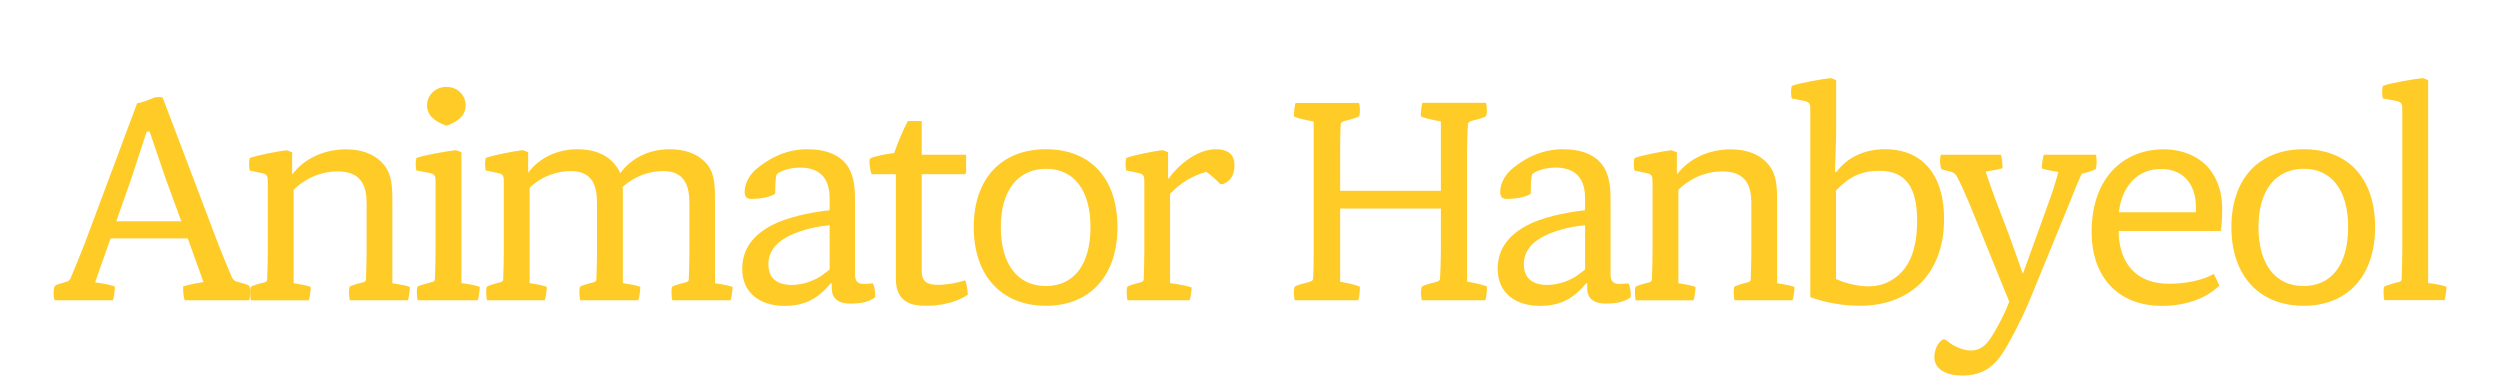 <?xml version="1.0" encoding="UTF-8"?>
<svg id="_레이어_1" data-name="레이어_1" xmlns="http://www.w3.org/2000/svg" version="1.1" viewBox="0 0 249.45 39.08">
  <!-- Generator: Adobe Illustrator 29.4.0, SVG Export Plug-In . SVG Version: 2.1.0 Build 152)  -->
  <defs>
    <style>
      .st0 {
        fill: #ffcb27;
      }
    </style>
  </defs>
  <path class="st0" d="M24.87,29.96h-6.43c-.15-.29-.17-1.07-.17-1.36,0-.06,1.13-.32,2.03-.46l-1.56-4.35h-7.71l-1.54,4.38c.9.12,1.97.35,1.97.46,0,.23-.06,1.04-.2,1.33h-5.8c-.15-.26-.15-1.25.03-1.45.15-.12.75-.29,1.1-.38.2-.06.32-.14.43-.32.29-.67,1.01-2.43,1.42-3.48l5.24-14.02c.52-.09,1.28-.38,1.71-.58.23-.06.64-.06.84,0l5.53,14.58c.41,1.04,1.19,2.96,1.39,3.39.15.26.32.38.58.43.29.09.93.23,1.13.38.15.2.12,1.16,0,1.45ZM18.09,22.08l-1.54-4.2-1.62-4.75h-.29l-1.56,4.75-1.48,4.2h6.49Z"/>
  <path class="st0" d="M40.9,28.66c0,.2-.09,1.01-.2,1.3h-5.8c-.09-.32-.12-1.25,0-1.36.09-.09.93-.35,1.33-.43.17-.06.29-.12.29-.32.03-.81.06-2.09.06-2.81v-4.75c0-1.54-.38-3.19-2.9-3.19-1.33,0-2.96.46-4.38,1.83v9.33c.78.12,1.71.29,1.71.41,0,.2-.09,1.01-.2,1.3h-5.77c-.09-.32-.12-1.25,0-1.36.09-.09.93-.35,1.33-.43.17-.06.29-.12.29-.32.03-.81.06-2.09.06-2.81v-6.84c0-.55,0-.81-.55-.93l-1.25-.26c-.09-.29-.09-.93,0-1.25.75-.29,2.93-.7,3.68-.78l.55.2v2.23c1.22-1.62,3.19-2.52,5.39-2.52,1.45,0,2.84.43,3.74,1.51.84,1.01.87,2.2.87,3.82v8.03c.78.12,1.74.29,1.74.41Z"/>
  <path class="st0" d="M41.66,28.6c.09-.09,1.01-.35,1.45-.46.17-.03.29-.12.29-.32.03-.81.06-2.06.06-2.78v-6.84c0-.55,0-.81-.55-.93l-1.36-.26c-.09-.29-.09-.93,0-1.25.75-.29,3.19-.7,3.94-.78l.55.2v13.07c.81.09,1.83.29,1.83.41,0,.2-.09,1.01-.2,1.3h-6c-.09-.32-.12-1.25,0-1.36ZM42.61,10.52c0-1.01.81-1.85,1.94-1.85s1.91.84,1.91,1.85-.78,1.62-1.91,2.03c-1.13-.41-1.94-1.01-1.94-2.03Z"/>
  <path class="st0" d="M73.1,28.66c0,.2-.09,1.01-.2,1.3h-5.82c-.09-.32-.12-1.25,0-1.36.09-.09.96-.35,1.36-.43.17-.06.29-.12.29-.32.03-.81.06-2.09.06-2.81v-4.75c0-1.65-.41-3.22-2.61-3.22-1.27,0-2.75.41-4.06,1.59.03.23.03.46.03.72v8.87c.78.12,1.74.29,1.74.41,0,.2-.09,1.01-.2,1.3h-5.8c-.09-.32-.12-1.25,0-1.36.09-.09.93-.35,1.33-.43.17-.06.29-.12.29-.32.03-.81.06-2.09.06-2.81v-4.75c0-1.65-.38-3.22-2.61-3.22-1.27,0-2.81.43-4.11,1.65v9.53c.78.12,1.71.29,1.71.41,0,.2-.09,1.01-.2,1.3h-5.77c-.09-.32-.12-1.25,0-1.36.09-.09.93-.35,1.33-.43.17-.06.29-.12.29-.32.03-.81.06-2.09.06-2.81v-6.84c0-.55,0-.81-.55-.93l-1.25-.26c-.09-.29-.09-.93,0-1.25.75-.29,2.93-.7,3.68-.78l.55.2v2.06c1.1-1.48,2.87-2.35,4.93-2.35,1.48,0,2.84.43,3.71,1.51.23.26.41.55.52.84h.06c1.1-1.48,2.84-2.35,4.9-2.35,1.51,0,2.84.43,3.74,1.51.78.96.78,2.17.78,3.8v8.06c.78.12,1.77.29,1.77.41Z"/>
  <path class="st0" d="M87.33,29.65c-.58.46-1.36.64-2.46.64-1.36,0-1.88-.61-1.88-1.54v-.49h-.09c-.2.23-.38.43-.61.67-.84.81-1.94,1.59-4,1.59-2.41,0-4.23-1.25-4.23-3.68,0-1.88.96-3.33,2.98-4.38,1.33-.7,3.54-1.25,5.74-1.48v-1.19c0-1.25-.38-3.07-2.93-3.07-1.13,0-2.09.38-2.35.67-.15.38-.15,1.42-.15,1.94-.55.38-1.65.52-2.35.52-.52,0-.7-.23-.7-.7,0-.7.35-1.56,1.1-2.23,1.01-.87,2.78-2.03,5.13-2.03,1.94,0,3.25.58,4,1.62.78,1.13.78,2.58.78,3.51v7.27c0,.61.12,1.04.87,1.04.29,0,.7-.03.9-.06.2.26.29,1.1.23,1.36ZM82.78,26.89v-4.41c-1.62.12-3.39.64-4.4,1.25-1.07.61-1.71,1.48-1.71,2.64,0,1.3.75,2.06,2.35,2.06,1.22,0,2.4-.52,3.04-.99.26-.17.49-.38.72-.55Z"/>
  <path class="st0" d="M86.81,15.82c.38-.23,1.8-.49,2.41-.55.38-1.07.87-2.26,1.36-3.19h1.39v3.36h4.43v1.74c0,.12-.09.2-.2.2h-4.23v9.65c0,1.13.61,1.39,1.65,1.39.87,0,1.97-.2,2.69-.46.12.26.26,1.13.26,1.45-1.25.84-2.93,1.1-4.14,1.1s-3.04-.17-3.04-2.67v-10.46h-2.38c-.14,0-.35-1.33-.2-1.56Z"/>
  <path class="st0" d="M97.16,22.66c0-4.87,2.78-7.77,7.21-7.77s7.13,2.9,7.13,7.77-2.75,7.85-7.13,7.85-7.21-2.93-7.21-7.85ZM108.81,22.66c0-3.68-1.65-5.82-4.43-5.82s-4.52,2.12-4.52,5.82,1.68,5.88,4.49,5.88,4.46-2.14,4.46-5.88Z"/>
  <path class="st0" d="M123.18,16.49c0,1.04-.49,1.65-1.16,1.88h-.26c-.41-.43-.96-.93-1.39-1.22-1.22.32-2.52,1.01-3.62,2.2v8.9c.73.09,2.15.35,2.15.46,0,.2-.09.96-.2,1.25h-6.2c-.09-.32-.12-1.25,0-1.36.09-.09.93-.35,1.33-.43.17-.06.29-.12.29-.32.03-.81.06-2.09.06-2.81v-6.84c0-.55,0-.81-.55-.93l-1.25-.26c-.09-.29-.09-.93,0-1.25.75-.29,2.87-.7,3.62-.78l.55.2v2.64h.06c.81-1.19,2.75-2.93,4.69-2.93,1.25,0,1.88.55,1.88,1.59Z"/>
  <path class="st0" d="M148.37,28.63c0,.26-.03,1.01-.17,1.33h-6.32c-.12-.32-.14-1.19,0-1.36.09-.12.93-.35,1.28-.43.32-.09.49-.14.52-.35.06-.78.09-2.29.09-2.78v-4.23h-10.05v7.3c1.01.17,1.97.43,1.97.52,0,.26-.03,1.01-.17,1.33h-6.32c-.12-.32-.14-1.19,0-1.36.09-.12.96-.35,1.3-.43.32-.09.49-.14.52-.35.06-.78.06-2.29.06-2.78v-12.92c-1.01-.17-1.97-.43-1.97-.52,0-.26.03-1.01.17-1.33h6.32c.12.32.14,1.16,0,1.33-.09.12-.93.35-1.3.43-.32.09-.49.15-.52.35-.06.78-.06,2.29-.06,2.78v3.88h10.05v-6.93c-1.04-.17-2-.43-2-.52,0-.26.03-1.01.17-1.33h6.32c.12.32.15,1.16,0,1.33-.09.12-.9.35-1.27.43-.32.09-.49.15-.52.35-.06.78-.09,2.29-.09,2.78v12.95c1.04.17,2,.43,2,.52Z"/>
  <path class="st0" d="M162.71,29.65c-.58.46-1.36.64-2.46.64-1.36,0-1.88-.61-1.88-1.54v-.49h-.09c-.2.23-.38.43-.61.67-.84.81-1.94,1.59-4,1.59-2.41,0-4.23-1.25-4.23-3.68,0-1.88.96-3.33,2.98-4.38,1.33-.7,3.54-1.25,5.74-1.48v-1.19c0-1.25-.38-3.07-2.93-3.07-1.13,0-2.09.38-2.35.67-.14.38-.14,1.42-.14,1.94-.55.38-1.65.52-2.35.52-.52,0-.7-.23-.7-.7,0-.7.35-1.56,1.1-2.23,1.01-.87,2.78-2.03,5.13-2.03,1.94,0,3.25.58,4,1.62.78,1.13.78,2.58.78,3.51v7.27c0,.61.12,1.04.87,1.04.29,0,.7-.03.9-.06.2.26.29,1.1.23,1.36ZM158.16,26.89v-4.41c-1.62.12-3.39.64-4.4,1.25-1.07.61-1.71,1.48-1.71,2.64,0,1.3.75,2.06,2.35,2.06,1.22,0,2.41-.52,3.04-.99.26-.17.49-.38.72-.55Z"/>
  <path class="st0" d="M179.06,28.66c0,.2-.09,1.01-.2,1.3h-5.79c-.09-.32-.12-1.25,0-1.36.09-.09.93-.35,1.33-.43.17-.06.29-.12.29-.32.03-.81.06-2.09.06-2.81v-4.75c0-1.54-.38-3.19-2.9-3.19-1.33,0-2.96.46-4.38,1.83v9.33c.78.12,1.71.29,1.71.41,0,.2-.09,1.01-.2,1.3h-5.77c-.09-.32-.12-1.25,0-1.36.09-.09.93-.35,1.33-.43.17-.06.29-.12.29-.32.03-.81.06-2.09.06-2.81v-6.84c0-.55,0-.81-.55-.93l-1.25-.26c-.09-.29-.09-.93,0-1.25.75-.29,2.93-.7,3.68-.78l.55.2v2.23c1.22-1.62,3.19-2.52,5.39-2.52,1.45,0,2.84.43,3.74,1.51.84,1.01.87,2.2.87,3.82v8.03c.78.12,1.74.29,1.74.41Z"/>
  <path class="st0" d="M180.63,29.65V11.01c0-.55,0-.81-.55-.93l-1.3-.26c-.09-.29-.09-.93,0-1.25.75-.29,3.13-.7,3.88-.78l.55.2v5.65l-.12,3.51h.17c1.07-1.48,2.81-2.26,4.84-2.26,3.74,0,5.88,2.58,5.88,6.95,0,5.51-3.42,8.67-8.4,8.67-1.74,0-3.59-.35-4.96-.87ZM189.41,27.47c.81-.72,1.88-2.09,1.88-5.45s-1.16-4.98-3.77-4.98c-1.77,0-3.01.58-4.32,1.97v8.84c1.13.49,2.29.72,3.25.72,1.07,0,2.06-.32,2.96-1.1Z"/>
  <path class="st0" d="M209.08,16.9c-.32.14-1.01.38-1.36.43-.29.58-.99,2.29-1.27,3.04l-3.91,9.53c-.75,1.85-1.94,4.06-2.46,4.93-1.04,1.74-2.23,2.64-4.29,2.64-1.56,0-2.78-.61-2.78-1.83,0-.7.32-1.45.84-1.77h.26c.7.64,1.71,1.1,2.55,1.1.78,0,1.36-.35,1.94-1.19.49-.72,1.42-2.4,1.88-3.68l-4-9.85c-.32-.75-.87-2-1.16-2.52-.2-.41-.38-.49-.52-.55l-1.07-.29c-.17-.26-.2-1.19-.06-1.45h5.97c.14.29.17,1.04.17,1.33,0,.06-.9.23-1.68.35.26.81.58,1.71.96,2.75l1.36,3.54c.43,1.16.98,2.78,1.39,3.91l1.42-3.91,1.22-3.39c.38-.99.67-2,.9-2.87-.7-.09-1.65-.29-1.65-.38,0-.23.09-1.07.2-1.33h5.19c.12.23.12,1.22-.03,1.45Z"/>
  <path class="st0" d="M221.6,23.04h-10.2c0,2.67,1.28,5.27,5.04,5.27,1.51,0,3.25-.29,4.46-.98l.55,1.16c-1.36,1.36-3.54,2.03-5.71,2.03-4.52,0-7.04-3.01-7.04-7.39,0-5.27,3.07-8.23,7.21-8.23,1.85,0,3.65.72,4.69,2.14.67.93,1.13,2.17,1.13,3.74,0,.64-.03,1.74-.14,2.26ZM211.43,21.18h7.68v-.49c0-2.43-1.36-3.83-3.48-3.83-2.84,0-4.03,2.41-4.2,4.32Z"/>
  <path class="st0" d="M222.65,22.66c0-4.87,2.78-7.77,7.21-7.77s7.13,2.9,7.13,7.77-2.75,7.85-7.13,7.85-7.21-2.93-7.21-7.85ZM234.3,22.66c0-3.68-1.65-5.82-4.43-5.82s-4.52,2.12-4.52,5.82,1.68,5.88,4.49,5.88,4.46-2.14,4.46-5.88Z"/>
  <path class="st0" d="M237.9,28.6c.09-.09,1.07-.38,1.45-.46.17-.03.29-.12.29-.32.03-.81.06-2.06.06-2.78v-14.03c0-.55,0-.81-.55-.93l-1.39-.26c-.09-.29-.09-.93,0-1.25.75-.29,3.22-.7,3.97-.78l.55.2v20.25c.78.09,1.83.29,1.83.41,0,.2-.09,1.01-.2,1.3h-6c-.09-.32-.12-1.25,0-1.36Z"/>
</svg>